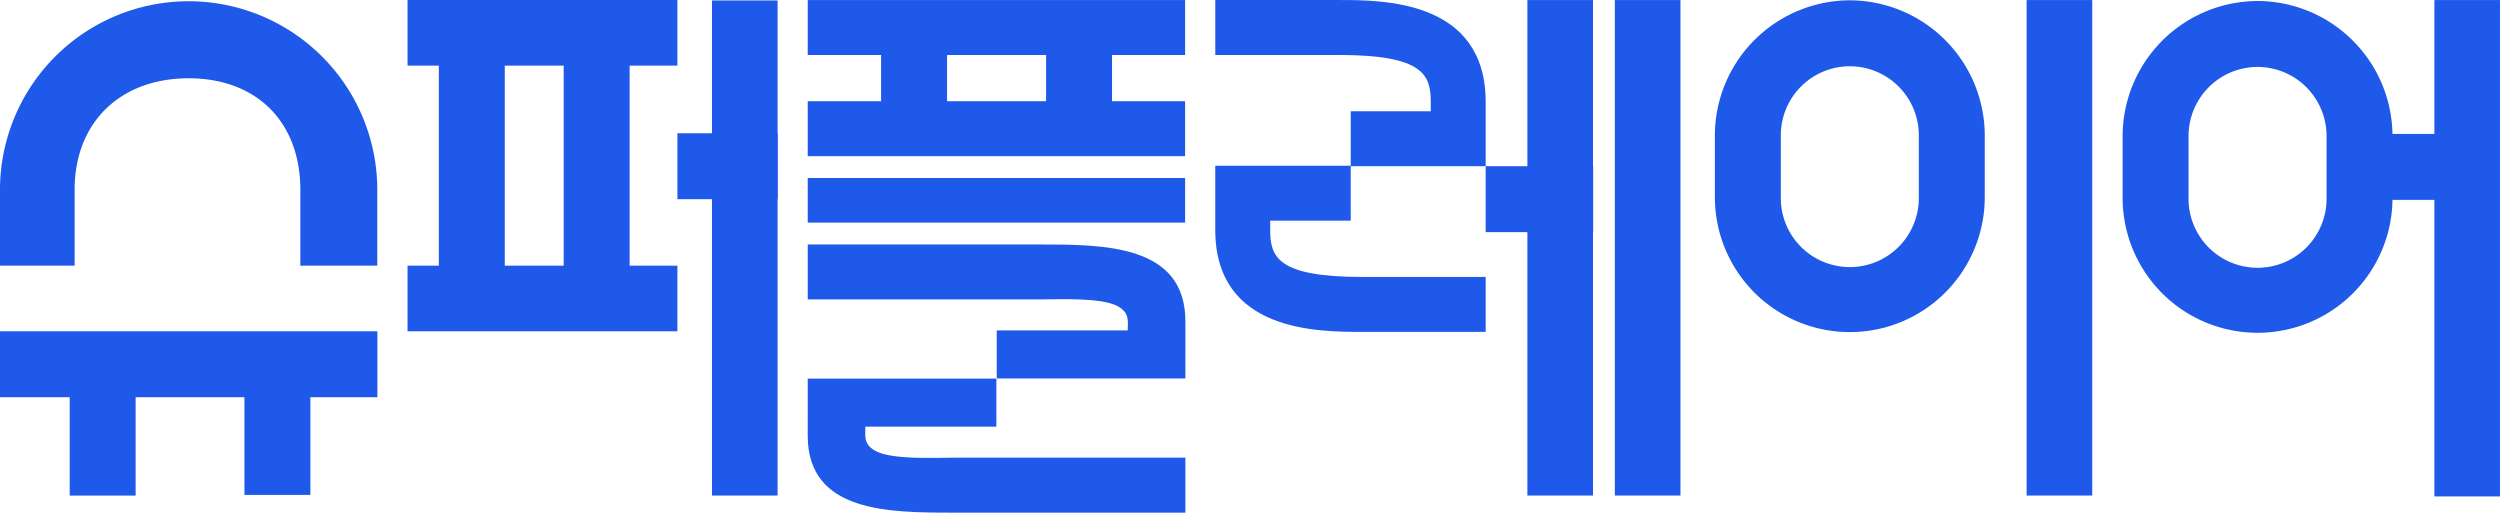 <svg xmlns="http://www.w3.org/2000/svg" id="Logo_superplayer" width="199.944" height="41" data-name="Logo superplayer" viewBox="0 0 199.944 41">
    <defs>
        <style>
            .Superplayer_L-1{fill:#1e59ea}
        </style>
    </defs>
    <path id="Path_100" d="M3804.1 1341.682h-6.154v-6.06c0-5.463-3.528-8.928-8.934-8.928s-9.119 3.465-9.119 8.928v6.06h-5.969v-6.06a15.088 15.088 0 1 1 30.176 0z" class="Superplayer_L-1" data-name="Path 100" transform="translate(-3773.925 -1320.434)"/>
    <path id="Rectangle_177" d="M0 0h30.182v4.395H0z" class="Superplayer_L-1" data-name="Rectangle 177" transform="translate(64.6 .004)"/>
    <path id="Rectangle_178" d="M0 0h30.183v5.273H0z" class="Superplayer_L-1" data-name="Rectangle 178" transform="translate(0 26.496)"/>
    <path id="Rectangle_179" d="M0 0h30.182v4.395H0z" class="Superplayer_L-1" data-name="Rectangle 179" transform="translate(64.6 8.095)"/>
    <path id="Rectangle_180" d="M0 0h30.182v3.566H0z" class="Superplayer_L-1" data-name="Rectangle 180" transform="translate(64.6 14.237)"/>
    <path id="Rectangle_181" d="M0 0h5.273v9.99H0z" class="Superplayer_L-1" data-name="Rectangle 181" transform="translate(5.574 29.645)"/>
    <path id="Rectangle_182" d="M0 0h5.273v9.99H0z" class="Superplayer_L-1" data-name="Rectangle 182" transform="translate(19.55 29.592)"/>
    <path id="Rectangle_183" d="M0 0h5.273v20.374H0z" class="Superplayer_L-1" data-name="Rectangle 183" transform="translate(35.097 4.536)"/>
    <path id="Rectangle_184" d="M0 0h5.273v20.374H0z" class="Superplayer_L-1" data-name="Rectangle 184" transform="translate(45.083 4.536)"/>
    <path id="Path_101" d="M3983.533 1418.681h15.088v3.843h-10.479c0 .75-.153 1.377.75 1.907 1.279.751 4.688.573 6.361.573h18.484v4.395h-18.484c-5.222 0-11.721 0-11.721-6.159z" class="Superplayer_L-1" data-name="Path 101" transform="translate(-3918.933 -1388.399)"/>
    <path id="Path_102" d="M4013.738 1394.578h-15.088v-3.843h10.479c0-.75.153-1.378-.75-1.907-1.279-.75-4.688-.573-6.361-.573h-18.484v-4.394h18.484c5.222 0 11.721 0 11.721 6.159z" class="Superplayer_L-1" data-name="Path 102" transform="translate(-3918.933 -1364.309)"/>
    <path id="Path_103" d="M4110.915 1376.717h-9.905c-3.507 0-11.721 0-11.721-8.156v-5.133h10.835v4.395h-6.441v.738c0 2.132.539 3.762 7.327 3.762h9.905z" class="Superplayer_L-1" data-name="Path 103" transform="translate(-3992.095 -1350.174)"/>
    <path id="Path_104" d="M4110.915 1333.727h-10.792v-4.395h6.4v-.739c0-2.131-.539-3.762-7.327-3.762h-9.905v-4.395h9.905c3.508 0 11.721 0 11.721 8.156z" class="Superplayer_L-1" data-name="Path 104" transform="translate(-3992.095 -1320.434)"/>
    <path id="Rectangle_185" d="M0 0h5.273v6.017H0z" class="Superplayer_L-1" data-name="Rectangle 185" transform="translate(70.468 2.474)"/>
    <path id="Rectangle_186" d="M0 0h5.273v6.017H0z" class="Superplayer_L-1" data-name="Rectangle 186" transform="translate(83.664 2.474)"/>
    <path id="Rectangle_187" d="M0 0h21.584v5.248H0z" class="Superplayer_L-1" data-name="Rectangle 187" transform="translate(32.594)"/>
    <path id="Rectangle_188" d="M0 0h21.584v5.248H0z" class="Superplayer_L-1" data-name="Rectangle 188" transform="translate(32.594 21.248)"/>
    <path id="Rectangle_189" d="M0 0h5.248v39.596H0z" class="Superplayer_L-1" data-name="Rectangle 189" transform="translate(56.942 .037)"/>
    <path id="Rectangle_190" d="M0 0h5.248v39.628H0z" class="Superplayer_L-1" data-name="Rectangle 190" transform="translate(129.151 .004)"/>
    <path id="Rectangle_191" d="M0 0h5.248v39.628H0z" class="Superplayer_L-1" data-name="Rectangle 191" transform="translate(122.156 .004)"/>
    <path id="Rectangle_192" d="M0 0h5.248v39.628H0z" class="Superplayer_L-1" data-name="Rectangle 192" transform="translate(162.084 .004)"/>
    <path id="Rectangle_193" d="M0 0h5.248v39.699H0z" class="Superplayer_L-1" data-name="Rectangle 193" transform="translate(194.697 .004)"/>
    <path id="Path_105" d="M4229.732 1325.781a5.525 5.525 0 0 1 5.519 5.519v4.95a5.519 5.519 0 1 1-11.037 0v-4.95a5.525 5.525 0 0 1 5.519-5.519m0-5.273a10.824 10.824 0 0 0-10.792 10.792v4.95a10.792 10.792 0 1 0 21.584 0v-4.95a10.825 10.825 0 0 0-10.792-10.792z" class="Superplayer_L-1" data-name="Path 105" transform="translate(-4081.789 -1320.482)"/>
    <path id="Path_106" d="M4335.542 1325.958a5.524 5.524 0 0 1 5.518 5.519v4.95a5.519 5.519 0 1 1-11.037 0v-4.95a5.525 5.525 0 0 1 5.519-5.519m0-5.273a10.824 10.824 0 0 0-10.792 10.792v4.95a10.792 10.792 0 0 0 21.584 0v-4.95a10.824 10.824 0 0 0-10.792-10.792z" class="Superplayer_L-1" data-name="Path 106" transform="translate(-4154.988 -1320.604)"/>
    <path id="Rectangle_194" d="M0 0h11.777v5.273H0z" class="Superplayer_L-1" data-name="Rectangle 194" transform="translate(188.167 10.711)"/>
    <path id="Rectangle_195" d="M0 0h8.014v5.273H0z" class="Superplayer_L-1" data-name="Rectangle 195" transform="translate(54.179 10.657)"/>
    <path id="Rectangle_196" d="M0 0h8.598v5.273H0z" class="Superplayer_L-1" data-name="Rectangle 196" transform="translate(118.82 13.293)"/>
</svg>
